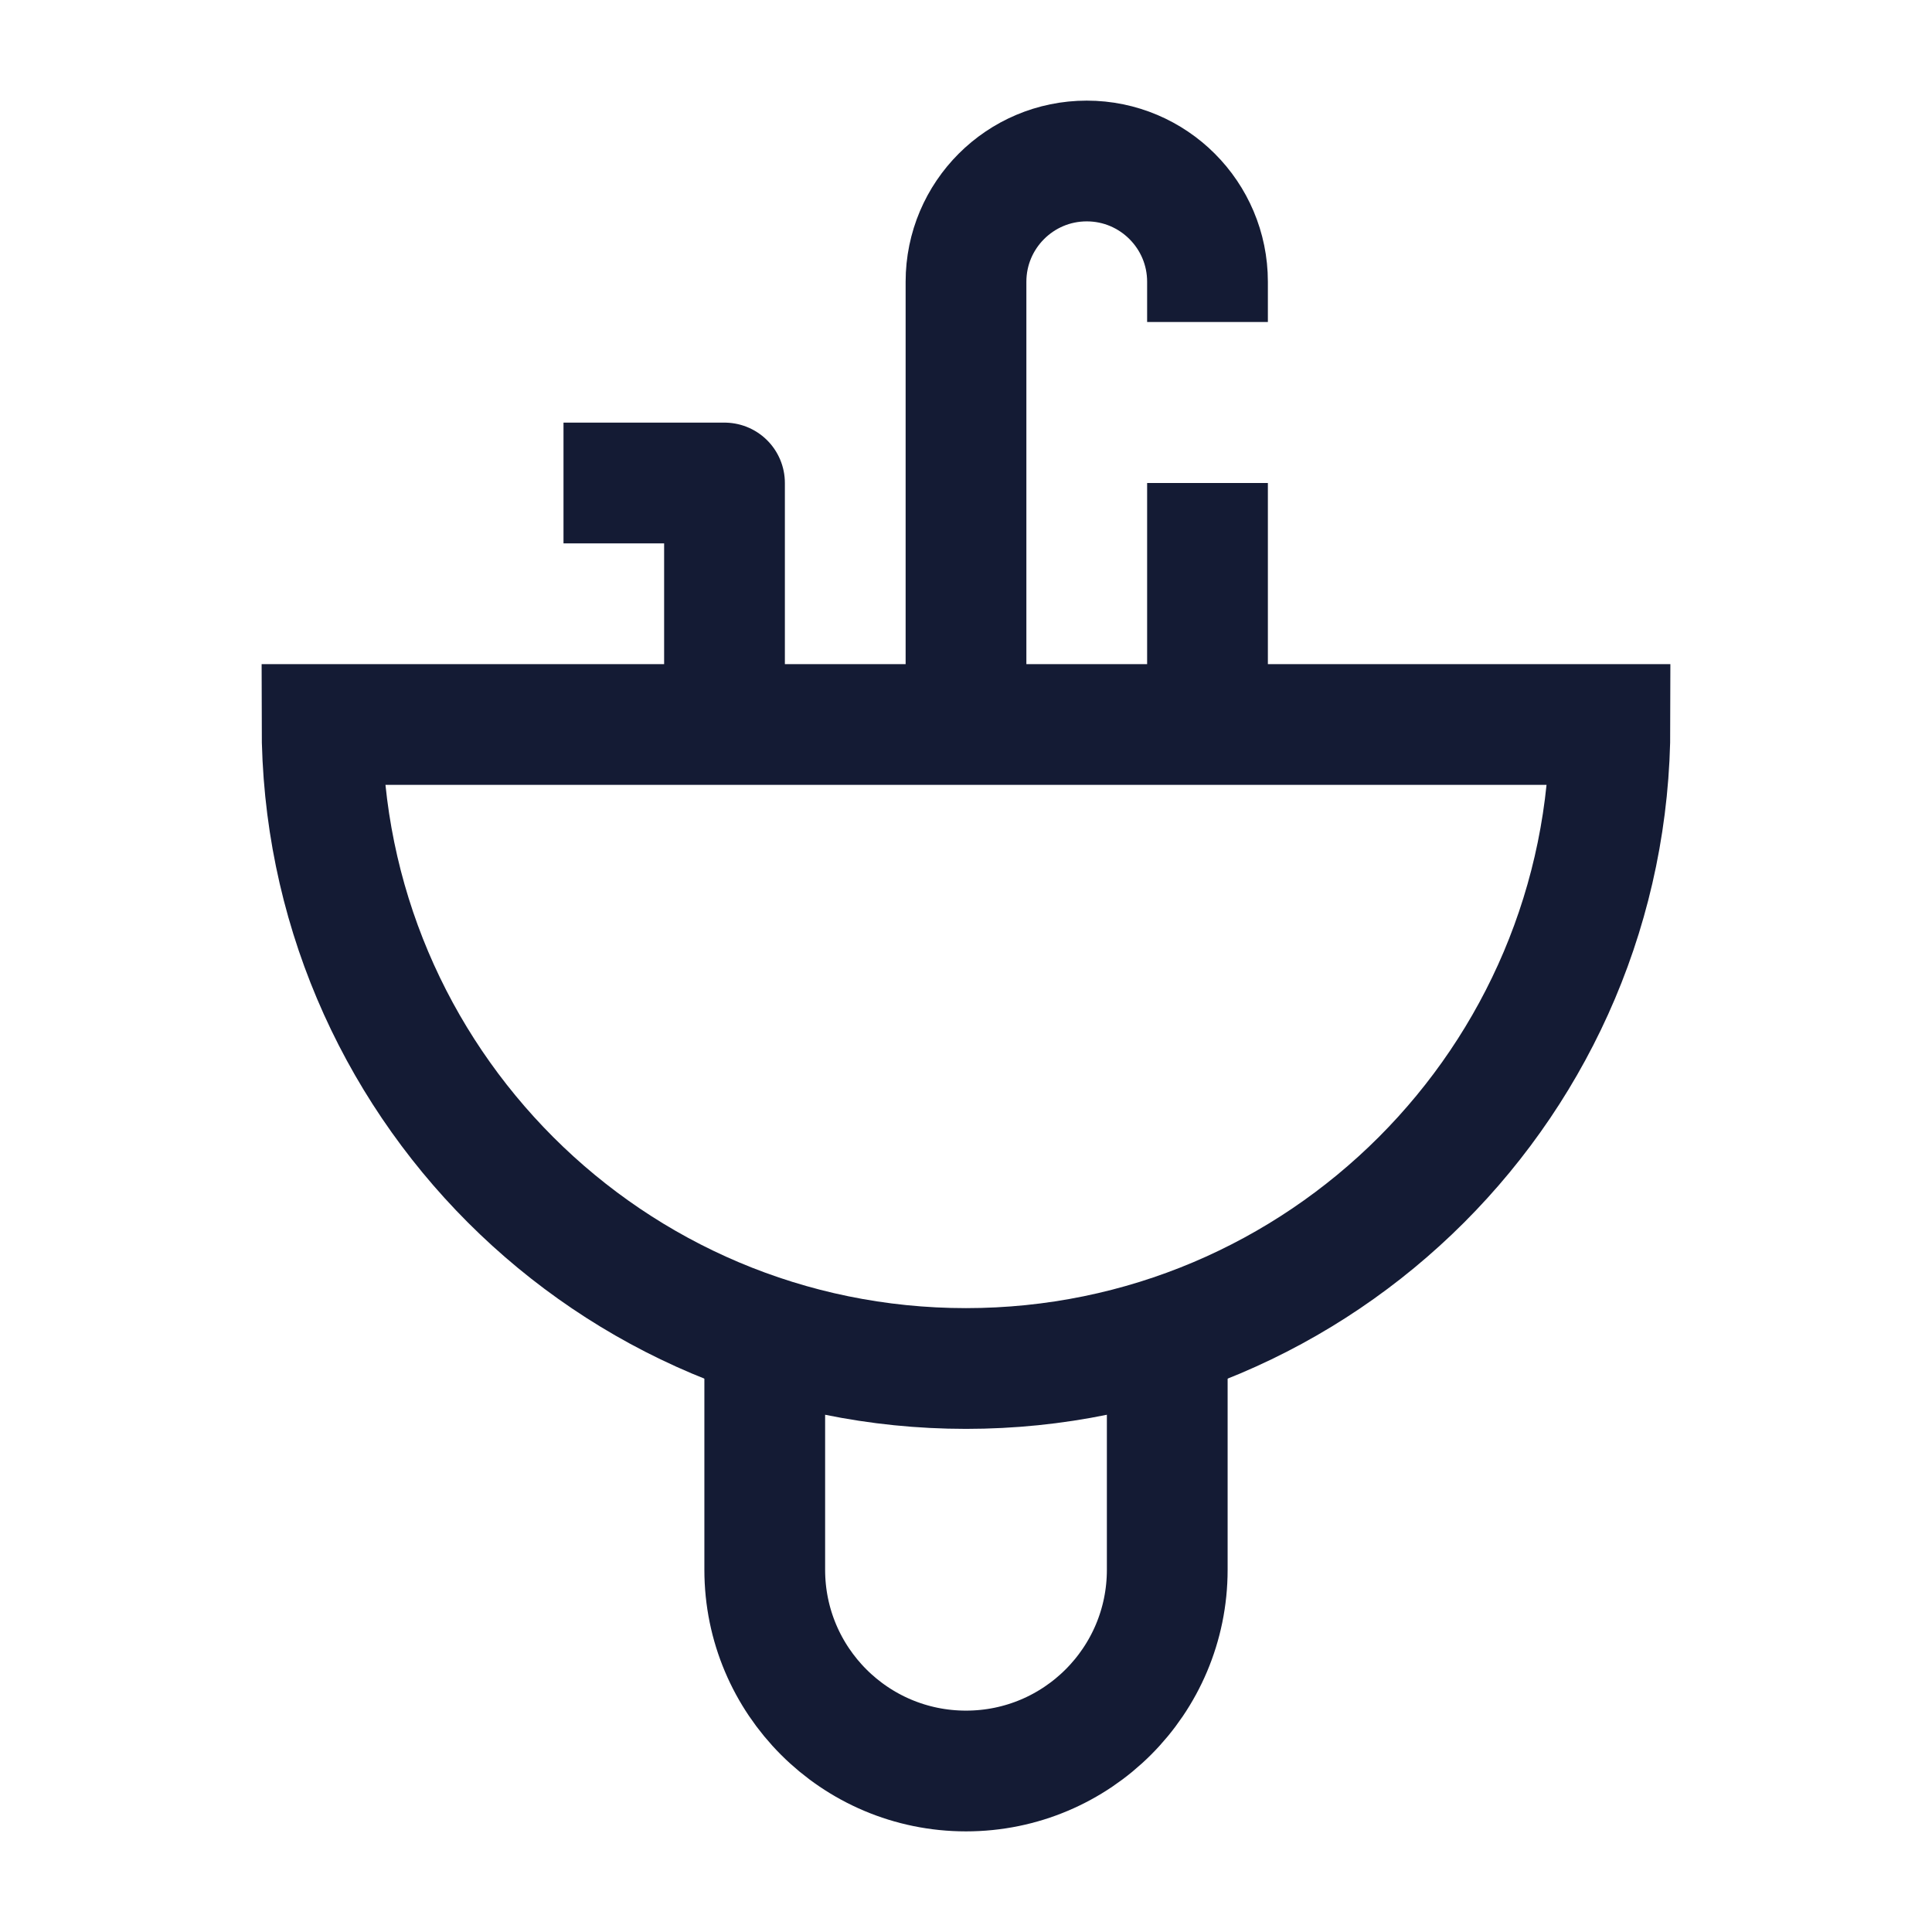 <svg width="24" height="24" viewBox="0 0 24 24" fill="none" xmlns="http://www.w3.org/2000/svg">
<path d="M12 17C16.418 17 20 13.418 20 9H4C4 13.418 7.582 17 12 17Z" stroke="#141B34" stroke-width="1.5"/>
<path d="M12 9V3.5C12 2.672 12.672 2 13.5 2C14.328 2 15 2.672 15 3.5V4" stroke="#141B34" stroke-width="1.5" stroke-linejoin="round"/>
<path d="M9 9V6L7 6" stroke="#141B34" stroke-width="1.5" stroke-linejoin="round"/>
<path d="M15 6V9" stroke="#141B34" stroke-width="1.5" stroke-linejoin="round"/>
<path d="M9.5 16.5V19.5C9.5 20.881 10.619 22 12 22C13.381 22 14.5 20.881 14.5 19.5V16.5" stroke="#141B34" stroke-width="1.5" stroke-linejoin="round"/>
</svg>

